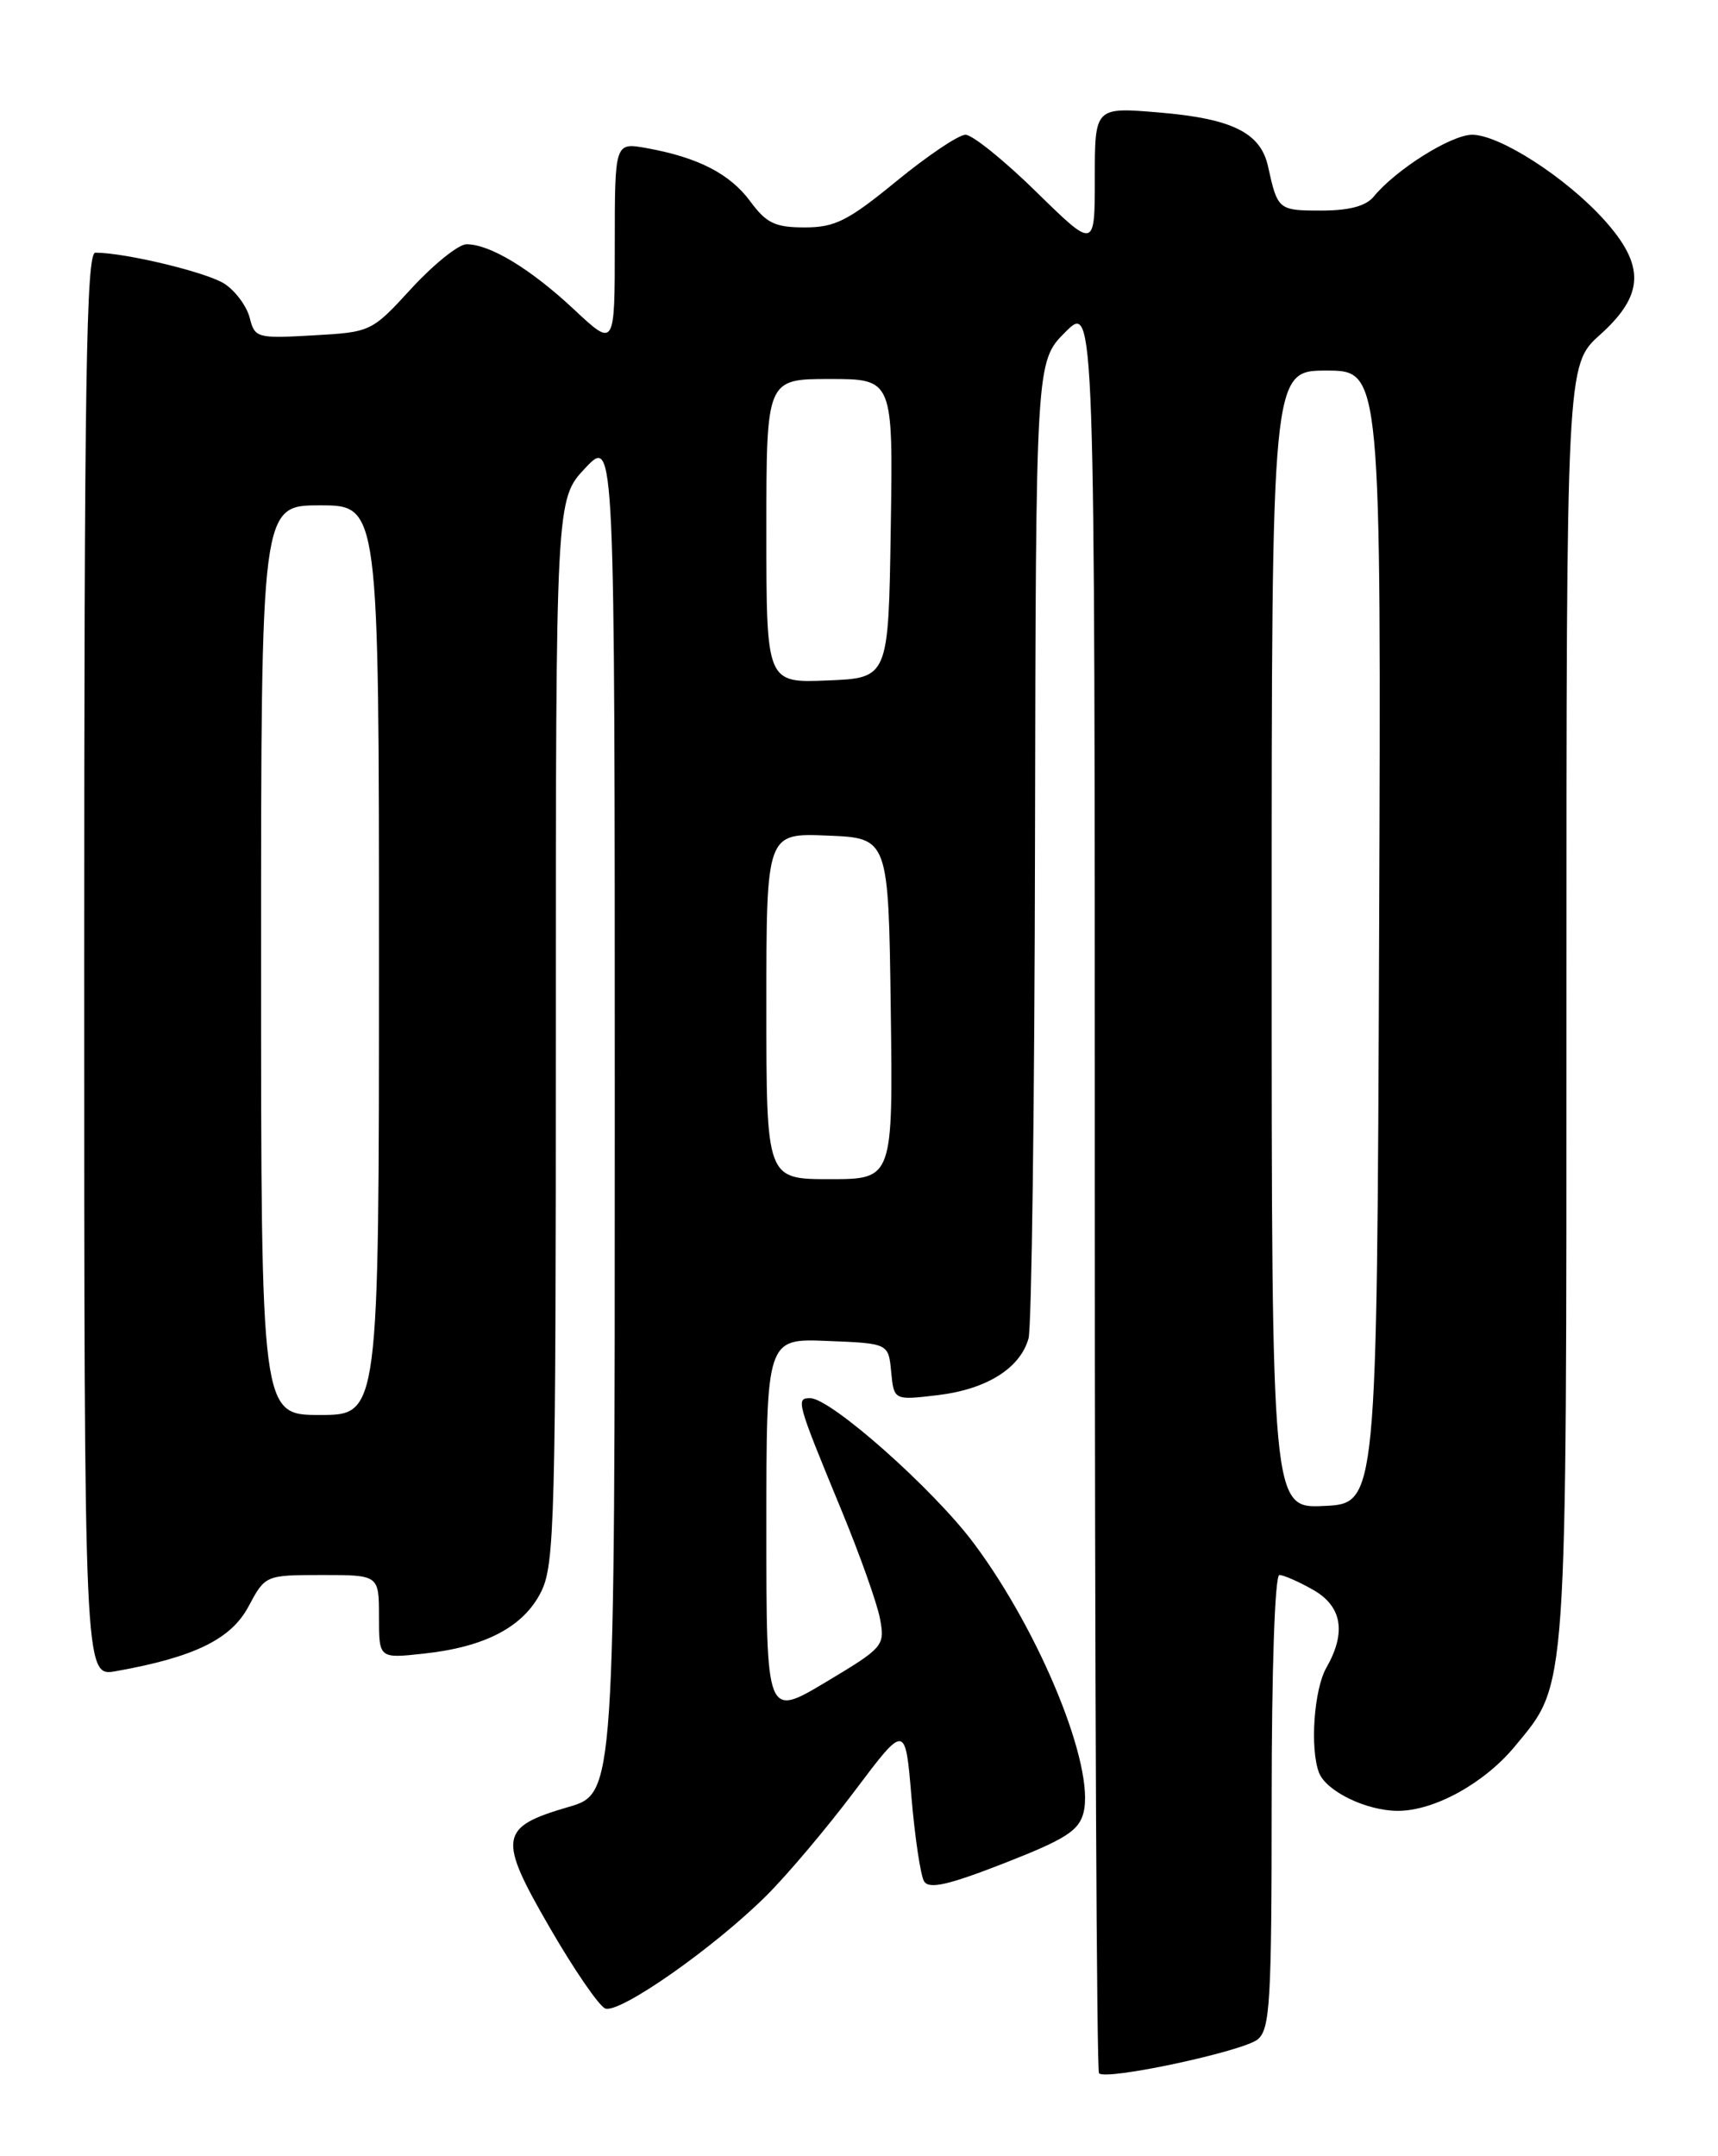 <?xml version="1.0" encoding="UTF-8" standalone="no"?>
<!DOCTYPE svg PUBLIC "-//W3C//DTD SVG 1.1//EN" "http://www.w3.org/Graphics/SVG/1.1/DTD/svg11.dtd" >
<svg xmlns="http://www.w3.org/2000/svg" xmlns:xlink="http://www.w3.org/1999/xlink" version="1.1" viewBox="0 0 204 256">
 <g >
 <path fill="currentColor"
d=" M 149.35 242.13 C 150.81 240.91 151.00 237.65 151.00 213.88 C 151.00 198.21 151.38 187.00 151.92 187.00 C 152.42 187.00 154.22 187.79 155.91 188.75 C 159.36 190.71 159.89 193.81 157.50 198.00 C 156.02 200.58 155.53 207.61 156.62 210.46 C 157.47 212.68 162.26 215.00 165.99 215.00 C 170.32 215.00 176.26 211.72 179.88 207.34 C 186.17 199.70 186.00 202.18 186.00 118.99 C 186.00 43.33 186.00 43.33 190.00 39.74 C 195.26 35.01 195.38 31.53 190.45 26.07 C 185.92 21.06 178.06 16.00 174.81 16.00 C 172.33 16.00 165.78 20.11 163.13 23.33 C 162.19 24.48 160.21 25.00 156.85 25.00 C 151.80 25.00 151.70 24.91 150.57 19.76 C 149.69 15.76 146.32 14.09 137.68 13.36 C 130.00 12.71 130.00 12.71 130.00 21.14 C 130.00 29.58 130.00 29.58 123.06 22.79 C 119.25 19.05 115.46 16.00 114.65 16.00 C 113.83 16.00 110.15 18.48 106.46 21.50 C 100.70 26.22 99.15 27.00 95.56 27.00 C 92.04 27.00 91.01 26.51 89.09 23.91 C 86.66 20.62 82.87 18.68 76.75 17.58 C 73.00 16.91 73.00 16.91 73.00 29.09 C 73.00 41.27 73.00 41.27 68.16 36.74 C 63.00 31.92 58.19 29.00 55.39 29.00 C 54.46 29.00 51.53 31.35 48.89 34.21 C 44.12 39.41 44.07 39.43 37.18 39.82 C 30.51 40.20 30.25 40.12 29.65 37.73 C 29.30 36.36 27.96 34.55 26.67 33.70 C 24.59 32.34 14.89 30.00 11.32 30.00 C 10.24 30.00 10.00 45.30 10.00 114.55 C 10.00 199.09 10.00 199.09 13.75 198.42 C 23.06 196.76 27.43 194.63 29.50 190.75 C 31.50 187.01 31.50 187.01 38.25 187.00 C 45.00 187.00 45.00 187.00 45.00 191.95 C 45.00 196.91 45.00 196.91 50.25 196.34 C 57.61 195.56 62.17 193.16 64.25 189.00 C 65.86 185.78 66.00 180.47 66.00 122.39 C 66.00 59.28 66.00 59.28 69.50 55.57 C 73.00 51.86 73.00 51.86 73.00 132.40 C 73.00 212.94 73.00 212.94 67.50 214.54 C 59.27 216.94 59.08 218.16 65.27 228.85 C 68.14 233.82 71.11 238.15 71.86 238.46 C 73.52 239.15 84.84 231.22 91.04 225.03 C 93.54 222.54 98.27 216.93 101.54 212.57 C 107.50 204.65 107.50 204.65 108.23 213.38 C 108.64 218.19 109.31 222.68 109.73 223.37 C 110.32 224.33 112.60 223.81 119.26 221.21 C 126.53 218.37 128.12 217.35 128.66 215.21 C 130.03 209.78 123.58 193.92 115.69 183.31 C 110.91 176.87 98.66 166.00 96.19 166.00 C 94.48 166.00 94.61 166.45 99.88 179.22 C 102.09 184.56 104.17 190.41 104.50 192.22 C 105.09 195.41 104.90 195.62 98.05 199.72 C 91.00 203.93 91.00 203.93 91.00 181.42 C 91.00 158.91 91.00 158.91 98.25 159.21 C 105.50 159.50 105.50 159.50 105.82 162.88 C 106.15 166.26 106.15 166.26 111.31 165.65 C 117.14 164.96 121.13 162.47 122.13 158.91 C 122.50 157.58 122.85 130.95 122.90 99.72 C 123.00 42.93 123.00 42.93 126.50 39.43 C 130.00 35.93 130.00 35.93 130.00 140.80 C 130.00 198.48 130.22 245.89 130.50 246.16 C 131.37 247.04 147.63 243.55 149.35 242.13 Z  M 151.00 111.55 C 151.00 44.00 151.00 44.00 157.51 44.00 C 164.01 44.00 164.01 44.00 163.76 111.25 C 163.50 178.50 163.50 178.50 157.25 178.80 C 151.00 179.10 151.00 179.10 151.00 111.55 Z  M 31.00 114.00 C 31.00 60.00 31.00 60.00 38.00 60.00 C 45.00 60.00 45.00 60.00 45.00 114.00 C 45.00 168.00 45.00 168.00 38.00 168.00 C 31.00 168.00 31.00 168.00 31.00 114.00 Z  M 91.00 119.46 C 91.00 98.91 91.00 98.91 98.25 99.21 C 105.50 99.50 105.50 99.50 105.77 119.75 C 106.04 140.00 106.04 140.00 98.52 140.00 C 91.00 140.00 91.00 140.00 91.00 119.46 Z  M 91.00 63.04 C 91.00 45.00 91.00 45.00 98.52 45.00 C 106.05 45.00 106.05 45.00 105.77 62.75 C 105.50 80.50 105.50 80.50 98.25 80.79 C 91.00 81.09 91.00 81.09 91.00 63.04 Z "/>
</g>
</svg>